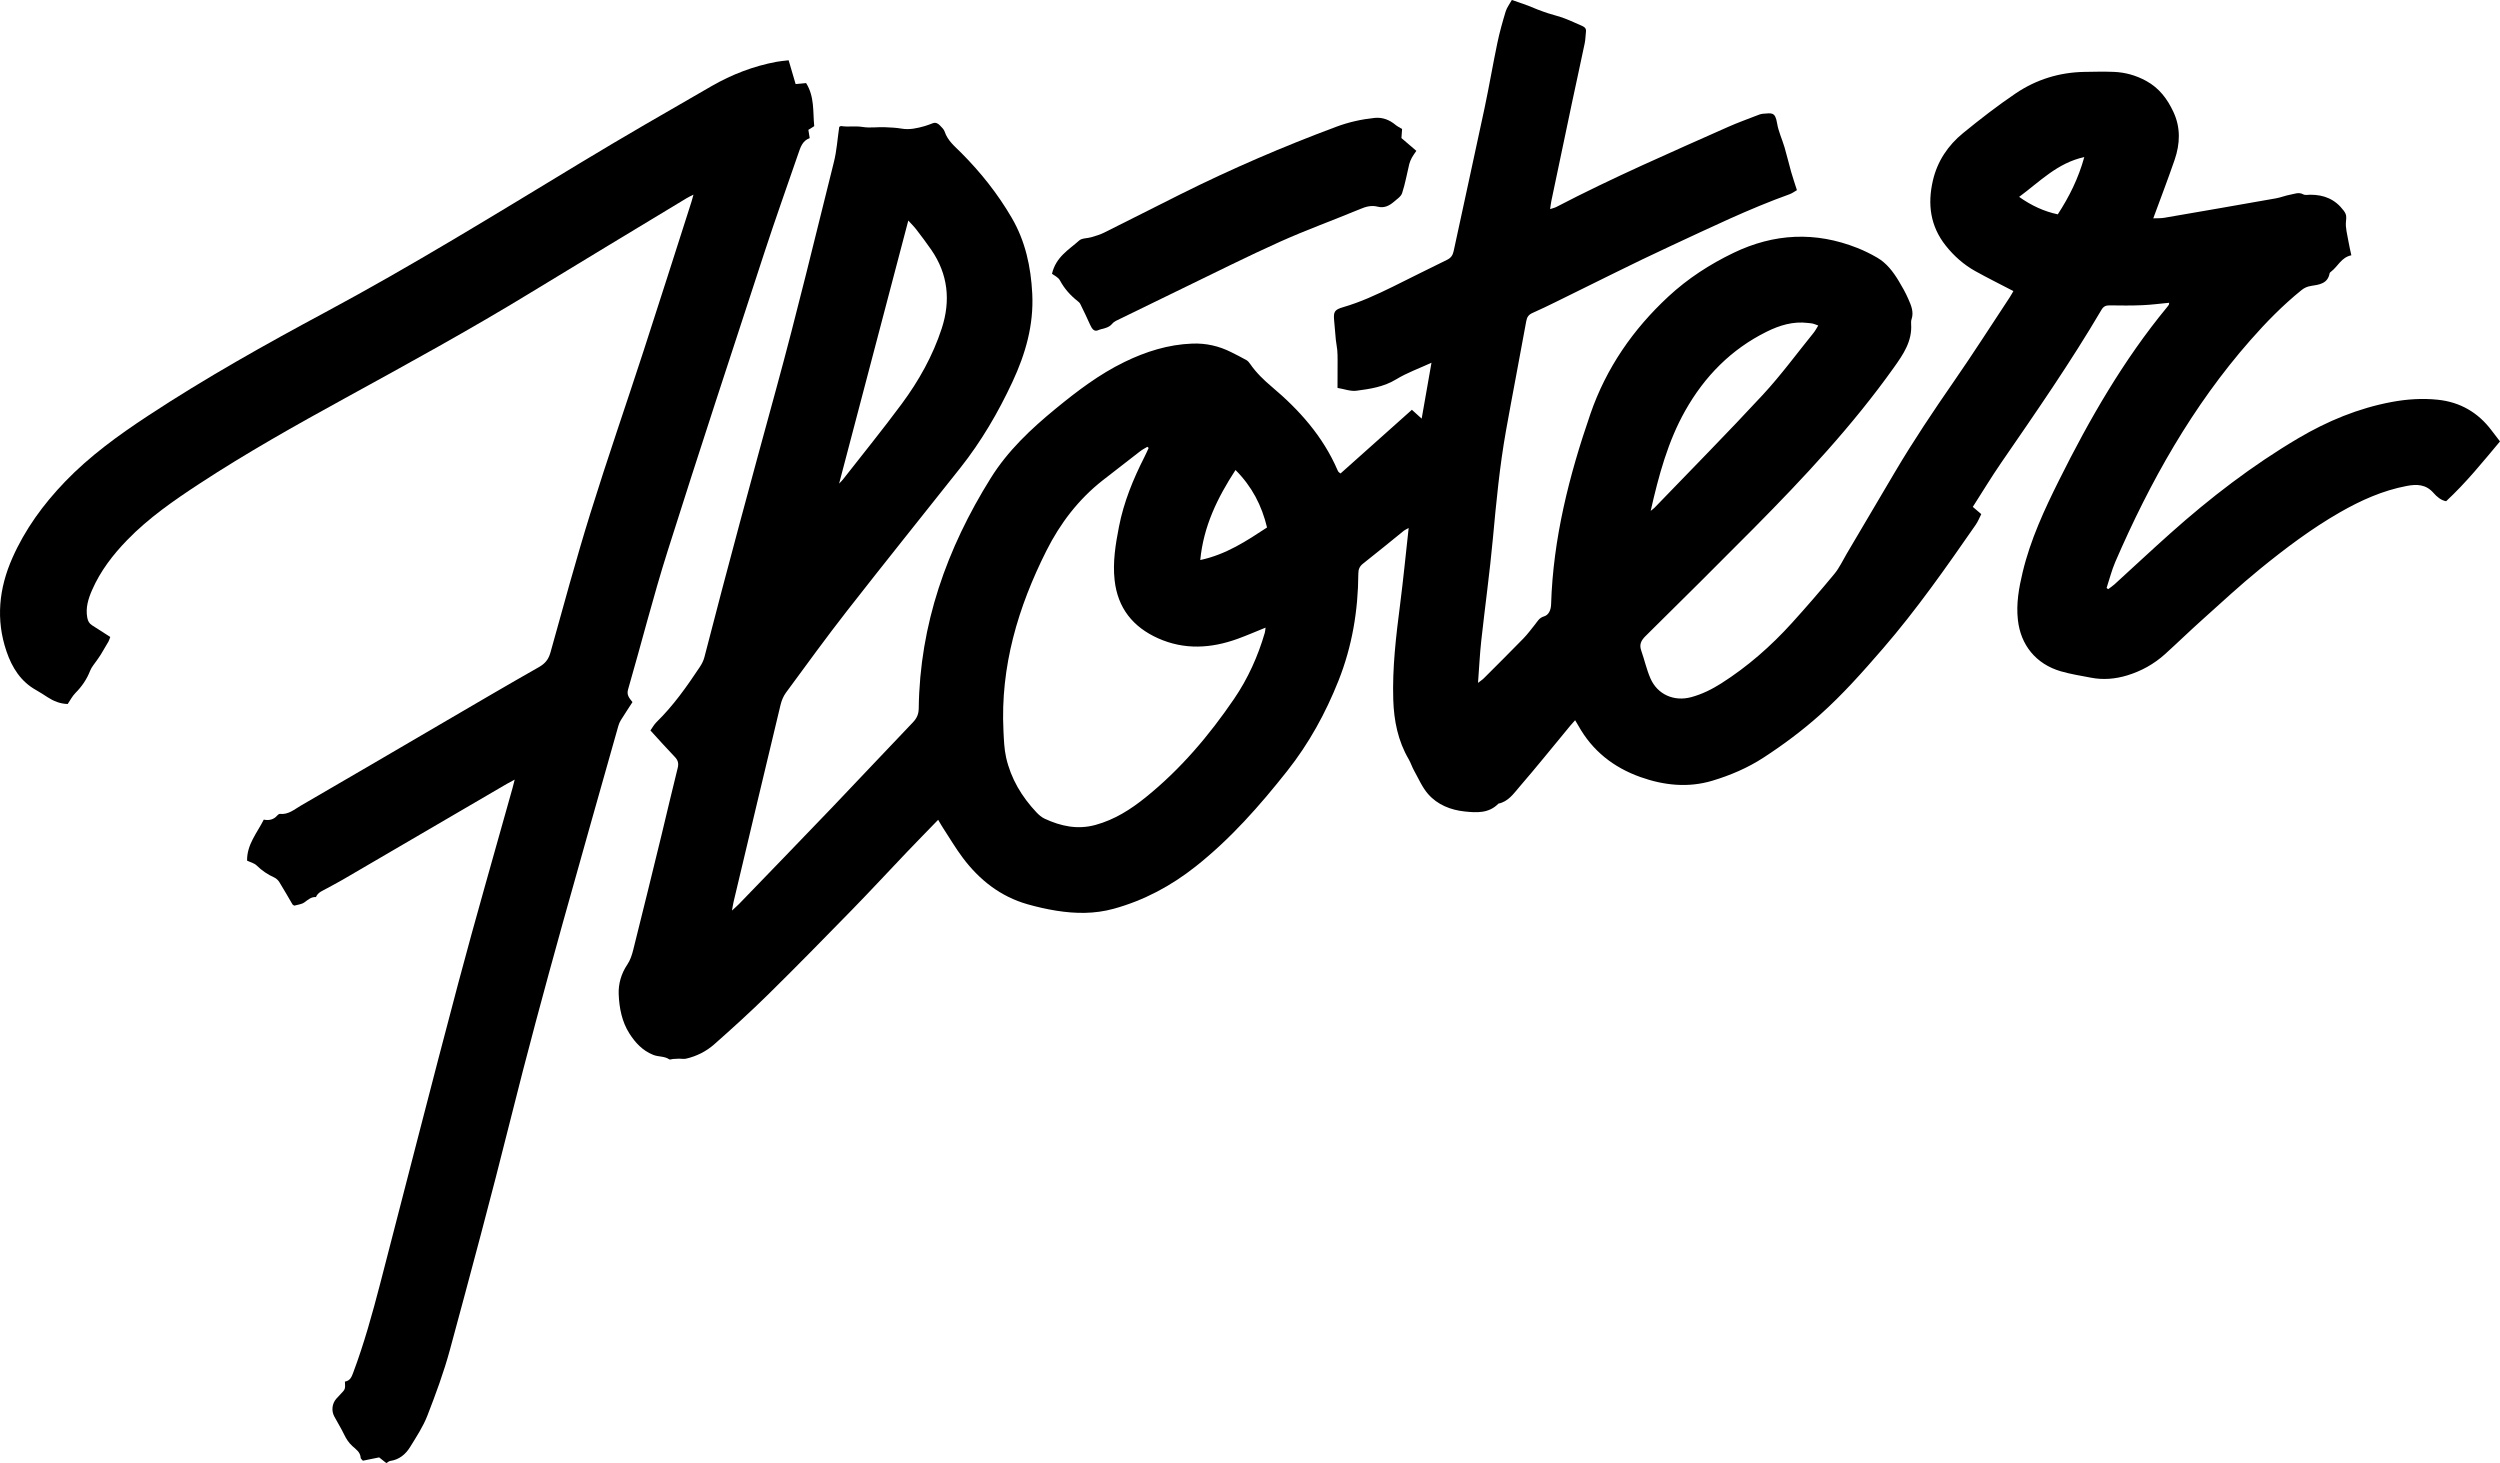 
<svg id="floter_signature_svg" x="0px" y="0px" width="352px" height="206px" viewBox="0 0 352 206" xml:space="preserve">
<g id="floter_signature_svg_group">
	<path fill-rule="evenodd" clip-rule="evenodd" d="M132.092,115.427c-1.534,1.583-2.97,3.046-4.385,4.529
		c-2.574,2.699-5.105,5.44-7.71,8.11c-3.908,4.006-7.825,8.003-11.812,11.93c-2.469,2.431-5.038,4.764-7.636,7.058
		c-1.119,0.987-2.476,1.667-3.957,2.008c-0.314,0.071-0.661-0.006-0.993-0.001c-0.282,0.004-0.565,0.023-0.848,0.044
		c-0.178,0.014-0.414,0.125-0.524,0.049c-0.68-0.472-1.514-0.328-2.26-0.631c-1.513-0.614-2.519-1.715-3.34-2.997
		c-1.068-1.668-1.439-3.622-1.514-5.54c-0.058-1.443,0.35-2.905,1.221-4.188c0.405-0.596,0.645-1.337,0.822-2.045
		c1.348-5.384,2.669-10.774,3.984-16.167c0.768-3.149,1.488-6.311,2.28-9.453c0.167-0.666,0.036-1.104-0.427-1.583
		c-1.133-1.174-2.216-2.398-3.412-3.702c0.265-0.37,0.507-0.834,0.863-1.181c2.365-2.309,4.251-4.992,6.071-7.726
		c0.284-0.426,0.537-0.906,0.663-1.398c3.258-12.663,6.687-25.28,10.138-37.892c2.89-10.562,5.448-21.216,8.1-31.842
		c0.394-1.576,0.497-3.225,0.748-4.935c0.029-0.013,0.17-0.141,0.288-0.122c0.992,0.153,2.023-0.035,2.966,0.12
		c1.095,0.179,2.137-0.008,3.199,0.042c0.774,0.036,1.557,0.063,2.318,0.195c1.134,0.198,2.2-0.052,3.267-0.355
		c0.387-0.11,0.761-0.265,1.139-0.405c0.417-0.154,0.738,0.04,1.002,0.313c0.256,0.265,0.561,0.546,0.669,0.878
		c0.421,1.277,1.431,2.077,2.319,2.967c2.754,2.761,5.155,5.784,7.122,9.161c1.928,3.31,2.696,6.891,2.889,10.678
		c0.224,4.418-0.954,8.488-2.785,12.417c-2.006,4.306-4.391,8.391-7.349,12.122c-5.305,6.694-10.657,13.352-15.914,20.083
		c-2.961,3.791-5.784,7.69-8.635,11.565c-0.361,0.491-0.612,1.11-0.756,1.708c-2.219,9.237-4.413,18.48-6.609,27.723
		c-0.076,0.321-0.124,0.649-0.234,1.246c0.453-0.42,0.746-0.668,1.01-0.941c4.381-4.537,8.771-9.062,13.13-13.618
		c3.792-3.963,7.535-7.972,11.329-11.932c0.556-0.581,0.819-1.158,0.829-1.966c0.146-11.821,3.947-22.51,10.143-32.441
		c2.4-3.849,5.651-6.906,9.132-9.762c3.037-2.491,6.15-4.857,9.694-6.582c3.004-1.462,6.141-2.457,9.527-2.588
		c1.961-0.076,3.771,0.337,5.502,1.208c0.721,0.362,1.443,0.723,2.145,1.12c0.213,0.121,0.388,0.344,0.532,0.553
		c0.856,1.235,1.919,2.259,3.067,3.226c3.863,3.254,7.167,6.962,9.203,11.663c0.045,0.102,0.093,0.204,0.158,0.293
		c0.041,0.057,0.114,0.091,0.291,0.223c3.306-2.951,6.635-5.922,10.043-8.966c0.474,0.429,0.872,0.789,1.377,1.246
		c0.46-2.618,0.908-5.161,1.381-7.868c-1.756,0.807-3.453,1.41-4.959,2.328c-1.752,1.071-3.674,1.359-5.604,1.612
		c-0.83,0.109-1.72-0.241-2.668-0.396c0.005-1.337,0.015-2.615,0.012-3.893c-0.001-0.483-0.006-0.968-0.048-1.448
		c-0.043-0.479-0.152-0.95-0.2-1.429c-0.092-0.917-0.16-1.838-0.242-2.756c-0.106-1.189,0.053-1.488,1.258-1.839
		c2.445-0.709,4.739-1.773,7.012-2.889c2.541-1.248,5.062-2.54,7.61-3.771c0.567-0.274,0.823-0.64,0.952-1.241
		c1.436-6.703,2.918-13.396,4.344-20.102c0.649-3.06,1.17-6.146,1.81-9.208c0.312-1.493,0.726-2.968,1.17-4.428
		c0.166-0.549,0.547-1.034,0.868-1.616c0.34,0.114,0.612,0.203,0.882,0.297c0.45,0.157,0.903,0.309,1.35,0.479
		c0.476,0.183,0.942,0.394,1.42,0.576c0.481,0.185,0.97,0.362,1.461,0.52c0.771,0.247,1.564,0.437,2.319,0.722
		c0.856,0.321,1.681,0.723,2.523,1.084c0.348,0.15,0.528,0.385,0.482,0.781c-0.066,0.55-0.066,1.112-0.18,1.651
		c-0.577,2.772-1.19,5.536-1.777,8.306c-0.979,4.628-1.948,9.26-2.918,13.891c-0.066,0.322-0.099,0.65-0.173,1.136
		c0.372-0.126,0.644-0.18,0.877-0.302c7.899-4.118,16.07-7.656,24.199-11.277c1.292-0.575,2.628-1.054,3.946-1.567
		c0.31-0.121,0.636-0.26,0.961-0.281c1.198-0.078,1.707-0.312,1.977,1.348c0.188,1.162,0.72,2.266,1.055,3.408
		c0.334,1.138,0.601,2.296,0.925,3.438c0.234,0.82,0.513,1.627,0.81,2.565c-0.336,0.191-0.657,0.438-1.022,0.569
		c-5.756,2.069-11.252,4.746-16.791,7.31c-5.374,2.487-10.649,5.182-15.973,7.781c-1.137,0.557-2.274,1.118-3.433,1.626
		c-0.534,0.235-0.78,0.552-0.888,1.142c-0.928,5.132-1.927,10.252-2.846,15.386c-0.9,5.03-1.381,10.112-1.851,15.198
		c-0.444,4.822-1.113,9.623-1.641,14.438c-0.204,1.88-0.294,3.773-0.456,5.925c0.417-0.323,0.624-0.45,0.79-0.616
		c1.872-1.873,3.755-3.739,5.602-5.638c0.595-0.611,1.102-1.308,1.639-1.974c0.358-0.445,0.575-0.928,1.264-1.134
		c0.644-0.191,0.971-0.864,0.996-1.696c0.281-9.262,2.538-18.129,5.54-26.829c2.224-6.443,5.995-11.892,10.975-16.512
		c2.727-2.529,5.818-4.532,9.165-6.145c5.713-2.753,11.525-3.036,17.434-0.695c0.965,0.382,1.905,0.848,2.803,1.369
		c1.32,0.769,2.229,1.965,3.008,3.25c0.501,0.826,0.979,1.674,1.365,2.557c0.396,0.901,0.811,1.83,0.46,2.872
		c-0.07,0.206-0.072,0.446-0.059,0.667c0.164,2.41-1.096,4.252-2.401,6.085c-5.837,8.208-12.689,15.537-19.758,22.671
		c-5.042,5.088-10.128,10.133-15.225,15.168c-0.624,0.617-0.923,1.181-0.62,2.044c0.454,1.297,0.751,2.659,1.295,3.915
		c0.99,2.288,3.333,3.301,5.738,2.653c1.529-0.412,2.918-1.104,4.246-1.948c3.709-2.358,6.982-5.237,9.926-8.482
		c2.054-2.266,4.057-4.58,6.003-6.938c0.7-0.849,1.171-1.889,1.738-2.847c2.257-3.819,4.509-7.642,6.766-11.461
		c2.601-4.402,5.446-8.643,8.356-12.845c2.676-3.861,5.205-7.822,7.796-11.743c0.202-0.307,0.374-0.633,0.54-0.913
		c-1.832-0.955-3.634-1.844-5.388-2.822c-1.608-0.898-2.97-2.108-4.125-3.556c-2.196-2.755-2.596-5.858-1.823-9.19
		c0.632-2.72,2.126-4.943,4.252-6.678c2.395-1.955,4.847-3.859,7.407-5.589c2.893-1.953,6.158-2.967,9.679-3.025
		c1.381-0.023,2.762-0.058,4.139-0.003c1.611,0.064,3.118,0.487,4.562,1.277c1.834,1.004,2.977,2.541,3.827,4.363
		c1.038,2.222,0.942,4.5,0.168,6.751c-0.933,2.708-1.96,5.383-3.006,8.23c0.56-0.025,1.062,0.006,1.543-0.077
		c5.247-0.9,10.491-1.812,15.732-2.739c0.687-0.122,1.344-0.398,2.028-0.518c0.593-0.103,1.18-0.398,1.823-0.042
		c0.26,0.145,0.657,0.051,0.993,0.051c1.921,0.001,3.485,0.624,4.696,2.242c0.432,0.577,0.383,0.908,0.318,1.529
		c-0.092,0.892,0.188,1.827,0.337,2.739c0.109,0.65,0.268,1.292,0.42,2.017c-1.422,0.292-1.891,1.575-2.846,2.294
		c-0.088,0.065-0.197,0.157-0.215,0.25c-0.26,1.478-1.531,1.599-2.604,1.768c-0.565,0.089-0.974,0.285-1.367,0.604
		c-2.62,2.118-4.966,4.515-7.186,7.042c-8.165,9.288-14.125,19.92-19.013,31.201c-0.512,1.182-0.823,2.45-1.229,3.679
		c0.072,0.058,0.146,0.115,0.219,0.173c0.301-0.227,0.622-0.43,0.899-0.684c2.619-2.387,5.205-4.811,7.851-7.171
		c5.604-5.002,11.54-9.568,18.018-13.394c4.103-2.422,8.457-4.231,13.164-5.11c2.138-0.399,4.299-0.539,6.46-0.316
		c3.167,0.324,5.705,1.801,7.614,4.351c0.356,0.475,0.722,0.942,1.164,1.521c-2.412,2.88-4.772,5.808-7.581,8.418
		c-0.733-0.122-1.314-0.637-1.788-1.176c-1.063-1.207-2.337-1.243-3.763-0.972c-3.376,0.641-6.452,2.022-9.409,3.716
		c-3.992,2.289-7.657,5.052-11.215,7.946c-2.801,2.28-5.455,4.744-8.147,7.158c-1.778,1.594-3.489,3.258-5.26,4.86
		c-1.543,1.396-3.35,2.393-5.325,2.995c-1.644,0.501-3.366,0.658-5.085,0.324c-1.424-0.276-2.867-0.497-4.254-0.9
		c-3.526-1.025-5.658-3.718-6.05-7.218c-0.26-2.315,0.139-4.524,0.671-6.745c1.094-4.568,3.055-8.795,5.136-12.966
		c4.285-8.593,9.054-16.89,15.186-24.333c0.096-0.114,0.188-0.232,0.264-0.36c0.033-0.058,0.021-0.142,0.037-0.267
		c-1.264,0.119-2.515,0.288-3.769,0.34c-1.527,0.064-3.06,0.051-4.589,0.026c-0.541-0.009-0.88,0.133-1.169,0.625
		c-4.35,7.4-9.241,14.445-14.104,21.511c-1.391,2.022-2.66,4.127-4.012,6.236c0.405,0.348,0.739,0.631,1.193,1.019
		c-0.249,0.485-0.46,1.037-0.788,1.507c-4.146,5.973-8.311,11.937-13.079,17.445c-2.807,3.245-5.652,6.456-8.861,9.319
		c-2.482,2.214-5.142,4.198-7.929,6.011c-2.237,1.457-4.681,2.497-7.213,3.257c-3.394,1.019-6.799,0.662-10.104-0.512
		c-3.79-1.346-6.786-3.691-8.762-7.25c-0.127-0.227-0.266-0.445-0.452-0.757c-0.254,0.286-0.475,0.521-0.679,0.768
		c-2.378,2.874-4.713,5.782-7.15,8.603c-0.821,0.951-1.576,2.092-2.971,2.372c-1.346,1.395-3.092,1.282-4.759,1.104
		c-1.959-0.208-3.812-0.941-5.13-2.443c-0.837-0.952-1.354-2.187-1.984-3.311c-0.291-0.516-0.464-1.097-0.763-1.608
		c-1.508-2.583-2.073-5.411-2.167-8.353c-0.146-4.526,0.391-9.004,0.968-13.483c0.45-3.504,0.79-7.023,1.199-10.712
		c-0.328,0.181-0.515,0.253-0.665,0.373c-1.916,1.545-3.811,3.116-5.749,4.632c-0.497,0.39-0.669,0.802-0.672,1.412
		c-0.027,5.195-0.873,10.246-2.797,15.087c-1.814,4.564-4.155,8.83-7.212,12.695c-3.875,4.898-7.977,9.565-12.901,13.459
		c-3.467,2.741-7.267,4.777-11.541,5.954c-2.69,0.74-5.384,0.701-8.091,0.267c-1.356-0.217-2.706-0.525-4.028-0.901
		c-3.807-1.085-6.766-3.409-9.11-6.528c-1.027-1.368-1.899-2.853-2.836-4.288C132.542,116.208,132.365,115.886,132.092,115.427z
		 M161.73,63.072c-0.06-0.054-0.12-0.108-0.18-0.163c-0.333,0.203-0.689,0.377-0.997,0.614c-1.773,1.363-3.541,2.733-5.299,4.114
		c-3.406,2.676-5.978,6.046-7.908,9.882c-4.011,7.971-6.504,16.329-6.06,25.371c0.062,1.264,0.1,2.551,0.376,3.774
		c0.673,2.974,2.198,5.52,4.283,7.729c0.328,0.346,0.717,0.683,1.144,0.881c2.281,1.058,4.627,1.568,7.149,0.878
		c2.688-0.734,4.962-2.182,7.094-3.904c4.892-3.946,8.913-8.692,12.434-13.858c1.938-2.843,3.352-5.976,4.317-9.292
		c0.063-0.218,0.068-0.452,0.107-0.727c-1.378,0.555-2.641,1.108-3.935,1.577c-3.744,1.358-7.511,1.58-11.217-0.085
		c-3.517-1.58-5.662-4.246-6.099-8.164c-0.284-2.551,0.127-5.045,0.61-7.528c0.674-3.467,2-6.703,3.592-9.838
		C161.353,63.92,161.536,63.493,161.73,63.072z M127.888,31.053c-3.266,12.417-6.49,24.674-9.742,37.037
		c0.218-0.231,0.383-0.381,0.519-0.554c2.775-3.55,5.62-7.049,8.298-10.67c2.399-3.244,4.374-6.759,5.632-10.616
		c1.275-3.907,0.898-7.644-1.473-11.083c-0.676-0.979-1.396-1.93-2.121-2.875C128.693,31.89,128.323,31.533,127.888,31.053z
		 M232.415,71.935c0.315-0.259,0.44-0.34,0.54-0.444c5.097-5.293,10.266-10.519,15.256-15.91c2.552-2.757,4.785-5.809,7.154-8.735
		c0.24-0.298,0.416-0.648,0.646-1.012c-0.357-0.129-0.562-0.224-0.778-0.274c-0.217-0.051-0.443-0.057-0.665-0.085
		c-2.082-0.264-3.991,0.322-5.82,1.227c-5.011,2.48-8.756,6.309-11.471,11.127C234.841,62.151,233.558,66.902,232.415,71.935z
		 M173.96,66.176c-2.553,3.927-4.511,7.932-4.962,12.676c3.627-0.773,6.498-2.675,9.401-4.583
		C177.655,71.169,176.29,68.516,173.96,66.176z M284.293,27.721c1.743,1.233,3.497,2.042,5.443,2.459
		c1.629-2.504,2.902-5.065,3.733-8.065C289.662,22.949,287.209,25.574,284.293,27.721z"/>
	<path fill-rule="evenodd" clip-rule="evenodd" d="M48.564,194.531c0.748-0.122,0.951-0.683,1.166-1.256
		c1.534-4.088,2.694-8.291,3.792-12.51c3.666-14.1,7.254-28.219,10.992-42.298c2.438-9.182,5.084-18.309,7.636-27.459
		c0.097-0.348,0.181-0.701,0.32-1.241c-0.492,0.267-0.811,0.429-1.119,0.608c-7.692,4.492-15.383,8.985-23.078,13.474
		c-0.74,0.431-1.504,0.821-2.253,1.238c-0.578,0.321-1.244,0.532-1.535,1.216c-0.689-0.039-1.13,0.398-1.646,0.764
		c-0.38,0.269-0.924,0.305-1.408,0.447c-0.087-0.064-0.208-0.108-0.259-0.195c-0.616-1.04-1.205-2.095-1.842-3.121
		c-0.167-0.269-0.443-0.526-0.729-0.655c-0.923-0.417-1.727-0.965-2.456-1.678c-0.347-0.339-0.901-0.465-1.357-0.686
		c-0.03-2.287,1.409-3.899,2.352-5.776c0.761,0.155,1.405-0.005,1.908-0.594c0.09-0.105,0.256-0.227,0.374-0.214
		c1.183,0.132,2.026-0.636,2.924-1.155c6.679-3.862,13.33-7.773,19.994-11.663c4.507-2.63,9.004-5.277,13.543-7.851
		c0.886-0.502,1.353-1.095,1.625-2.07c1.823-6.529,3.592-13.077,5.604-19.548c2.377-7.647,5.002-15.218,7.481-22.834
		c2.282-7.012,4.513-14.041,6.765-21.064c0.089-0.279,0.159-0.564,0.283-1.007c-0.405,0.21-0.688,0.336-0.95,0.495
		c-7.336,4.437-14.683,8.855-22,13.322c-8.561,5.225-17.354,10.036-26.143,14.861c-6.926,3.802-13.819,7.67-20.435,12.003
		c-3.622,2.373-7.179,4.83-10.213,7.96c-2.015,2.078-3.757,4.344-4.926,7.009c-0.542,1.237-0.944,2.503-0.689,3.9
		c0.088,0.483,0.267,0.829,0.676,1.086c0.846,0.532,1.684,1.079,2.563,1.644c-0.1,0.26-0.154,0.47-0.257,0.653
		c-0.344,0.607-0.699,1.207-1.062,1.802c-0.172,0.283-0.374,0.548-0.558,0.824c-0.328,0.489-0.749,0.943-0.958,1.479
		c-0.465,1.199-1.156,2.208-2.059,3.119c-0.456,0.459-0.76,1.069-1.101,1.564c-1.102-0.037-1.979-0.414-2.807-0.943
		c-0.533-0.342-1.062-0.695-1.615-1.003c-2.187-1.213-3.41-3.176-4.188-5.451c-1.536-4.496-1.065-8.899,0.827-13.174
		c1.785-4.031,4.342-7.54,7.396-10.717c3.493-3.633,7.538-6.557,11.716-9.307c8.072-5.312,16.498-10.029,25.005-14.595
		c12.16-6.526,23.898-13.764,35.696-20.905c6.153-3.723,12.386-7.315,18.622-10.9c2.854-1.641,5.911-2.826,9.168-3.43
		c0.508-0.095,1.026-0.131,1.69-0.213c0.336,1.144,0.662,2.255,0.984,3.35c0.604-0.061,1.067-0.107,1.473-0.147
		c1.212,1.94,0.945,4.03,1.147,6.073c-0.275,0.173-0.52,0.326-0.825,0.518c0.056,0.346,0.112,0.701,0.188,1.168
		c-1.034,0.36-1.307,1.311-1.622,2.223c-1.588,4.614-3.228,9.211-4.745,13.848c-4.586,14.022-9.201,28.037-13.649,42.103
		c-2.032,6.426-3.681,12.974-5.558,19.451c-0.225,0.773,0.145,1.186,0.619,1.783c-0.542,0.837-1.103,1.685-1.64,2.547
		c-0.153,0.246-0.271,0.525-0.349,0.805c-5.201,18.468-10.56,36.892-15.209,55.513c-2.699,10.808-5.59,21.566-8.503,32.319
		c-0.855,3.155-1.998,6.245-3.183,9.298c-0.601,1.544-1.543,2.968-2.419,4.392c-0.633,1.03-1.533,1.789-2.808,1.972
		c-0.169,0.023-0.321,0.172-0.545,0.299c-0.341-0.27-0.683-0.54-1.012-0.802c-0.768,0.156-1.528,0.311-2.288,0.466
		c-0.142-0.171-0.307-0.278-0.312-0.394c-0.037-0.815-0.668-1.213-1.178-1.674c-0.51-0.462-0.854-1.006-1.15-1.618
		c-0.419-0.872-0.936-1.695-1.391-2.548c-0.426-0.799-0.312-1.784,0.267-2.469c0.192-0.227,0.401-0.44,0.608-0.655
		C48.626,195.593,48.627,195.595,48.564,194.531z"/>
	<path fill-rule="evenodd" clip-rule="evenodd" d="M148.12,38.549c0.557-2.389,2.383-3.387,3.827-4.683
		c0.397-0.356,1.154-0.295,1.733-0.47c0.602-0.181,1.216-0.359,1.775-0.638c3.602-1.792,7.184-3.621,10.783-5.418
		c7.136-3.562,14.449-6.712,21.923-9.496c1.75-0.652,3.538-1.05,5.381-1.241c1.126-0.115,2.099,0.271,2.961,0.989
		c0.249,0.207,0.551,0.351,0.911,0.575c-0.027,0.389-0.059,0.82-0.092,1.275c0.688,0.59,1.391,1.191,2.099,1.797
		c-0.322,0.486-0.503,0.716-0.636,0.972c-0.144,0.28-0.281,0.574-0.357,0.878c-0.335,1.369-0.571,2.77-1.01,4.104
		c-0.164,0.497-0.76,0.871-1.201,1.253c-0.634,0.549-1.361,0.882-2.23,0.657c-0.874-0.227-1.646-0.019-2.473,0.327
		c-3.741,1.56-7.564,2.934-11.259,4.593c-4.618,2.074-9.142,4.356-13.702,6.558c-2.951,1.425-5.895,2.863-8.837,4.305
		c-0.397,0.195-0.861,0.375-1.122,0.7c-0.536,0.667-1.344,0.628-2.015,0.922c-0.462,0.203-0.798-0.127-1.064-0.726
		c-0.446-1.005-0.927-1.994-1.41-2.982c-0.079-0.159-0.229-0.295-0.374-0.408c-1.03-0.808-1.87-1.752-2.499-2.924
		C148.993,39.024,148.398,38.77,148.12,38.549z"/>
</g>
</svg>
